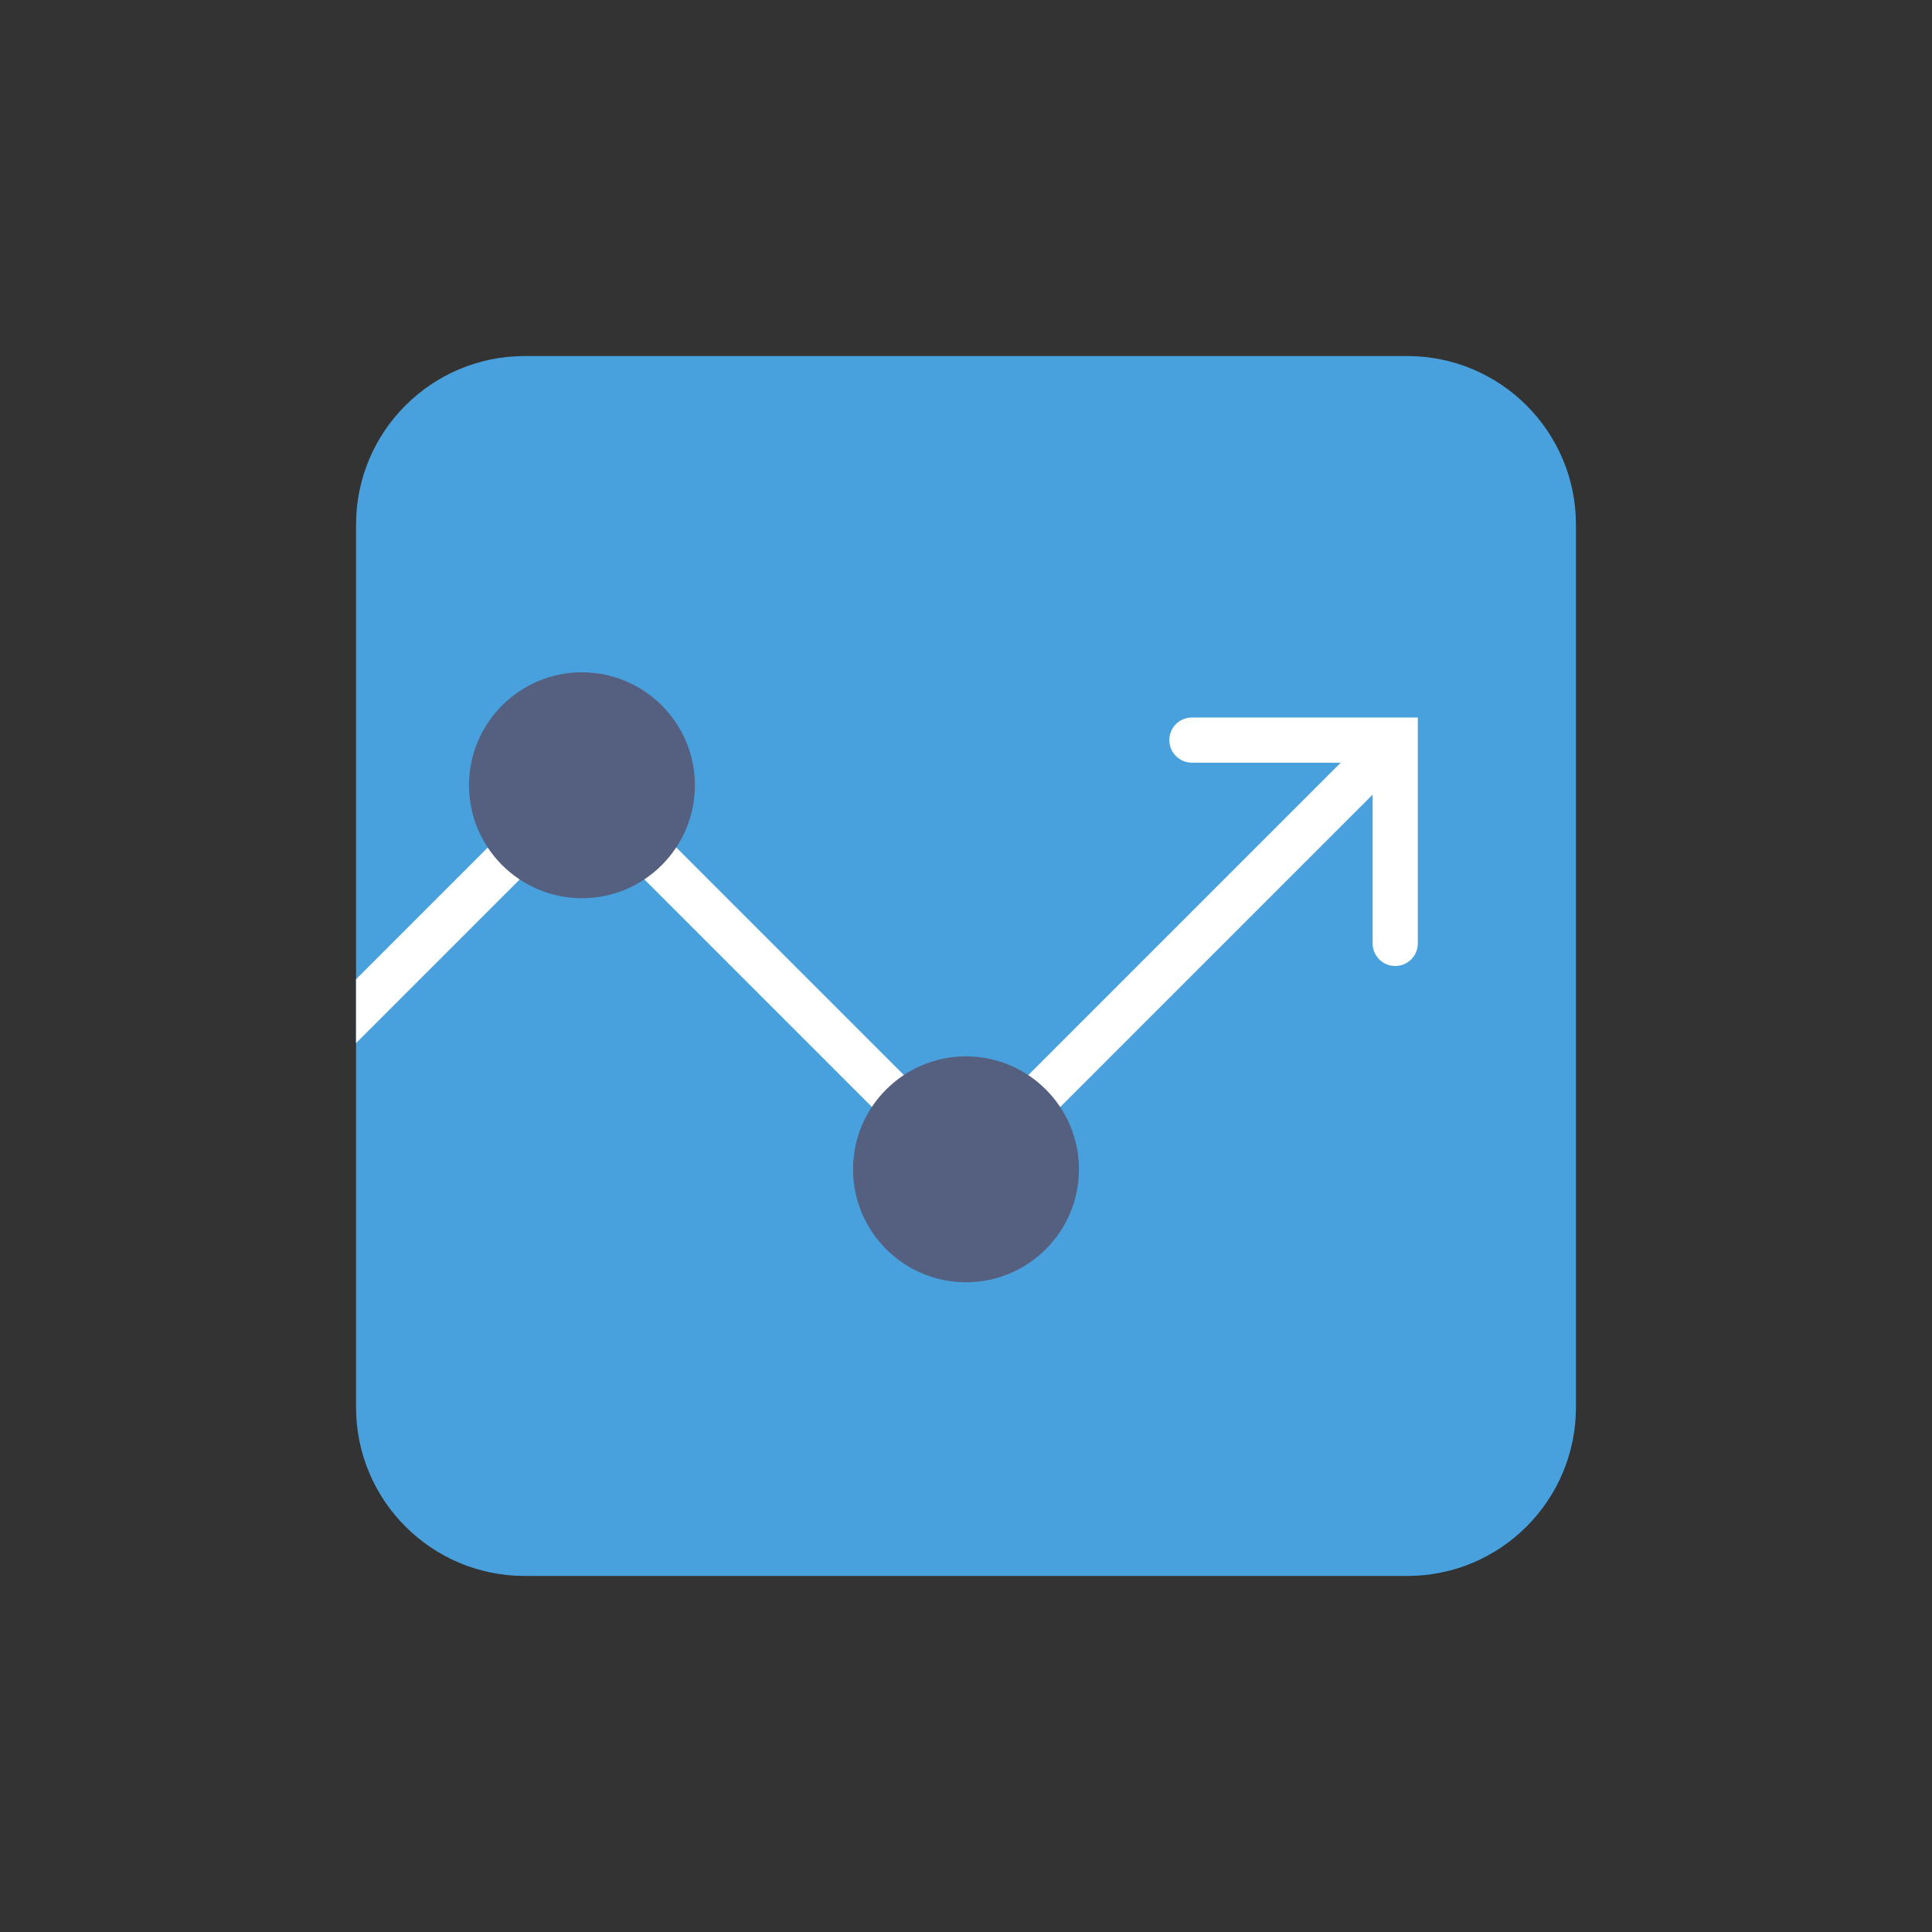 <?xml version="1.0" encoding="utf-8"?>
<!-- Generator: Adobe Illustrator 16.0.0, SVG Export Plug-In . SVG Version: 6.00 Build 0)  -->
<!DOCTYPE svg PUBLIC "-//W3C//DTD SVG 1.1//EN" "http://www.w3.org/Graphics/SVG/1.1/DTD/svg11.dtd">
<svg version="1.1" id="Capa_1" xmlns="http://www.w3.org/2000/svg" xmlns:xlink="http://www.w3.org/1999/xlink" x="0px" y="0px"
	 width="350px" height="350px" viewBox="0 0 350 350" enable-background="new 0 0 350 350" xml:space="preserve">
<rect x="0" y="0" width="350" height="350" fill="#333333" stroke="none"/>
<g>
	<path fill="#48A0DC" d="M254.944,285.5H95.055c-16.874,0-30.555-13.682-30.555-30.556V95.055C64.5,78.182,78.182,64.5,95.055,64.5
		H254.94c16.878,0,30.56,13.682,30.56,30.555V254.94C285.5,271.818,271.818,285.5,254.944,285.5z"/>
	<g>
		<path fill="#FFFFFF" d="M215.926,129.981c-2.263,0-4.092,1.83-4.092,4.093s1.829,4.092,4.092,4.092h26.954l-59.208,59.208
			l5.787,5.787l59.207-59.208v26.954c0,2.263,1.83,4.093,4.094,4.093c2.263,0,4.092-1.83,4.092-4.093v-40.926H215.926z"/>
		
			<rect x="107.533" y="172.605" transform="matrix(0.707 0.707 -0.707 0.707 165.909 -47.144)" fill="#FFFFFF" width="64.658" height="8.185"/>
		<polygon fill="#FFFFFF" points="64.5,177.398 64.5,188.973 96.746,156.727 90.958,150.94 		"/>
	</g>
	<g>
		<path fill="#556080" d="M175,191.37c-11.283,0-20.463,9.18-20.463,20.464c0,11.283,9.18,20.462,20.463,20.462
			s20.463-9.179,20.463-20.462C195.463,200.55,186.283,191.37,175,191.37z"/>
		<path fill="#556080" d="M105.426,121.796c-11.283,0-20.463,9.18-20.463,20.463s9.18,20.463,20.463,20.463
			s20.463-9.18,20.463-20.463S116.709,121.796,105.426,121.796z"/>
	</g>
</g>
</svg>
